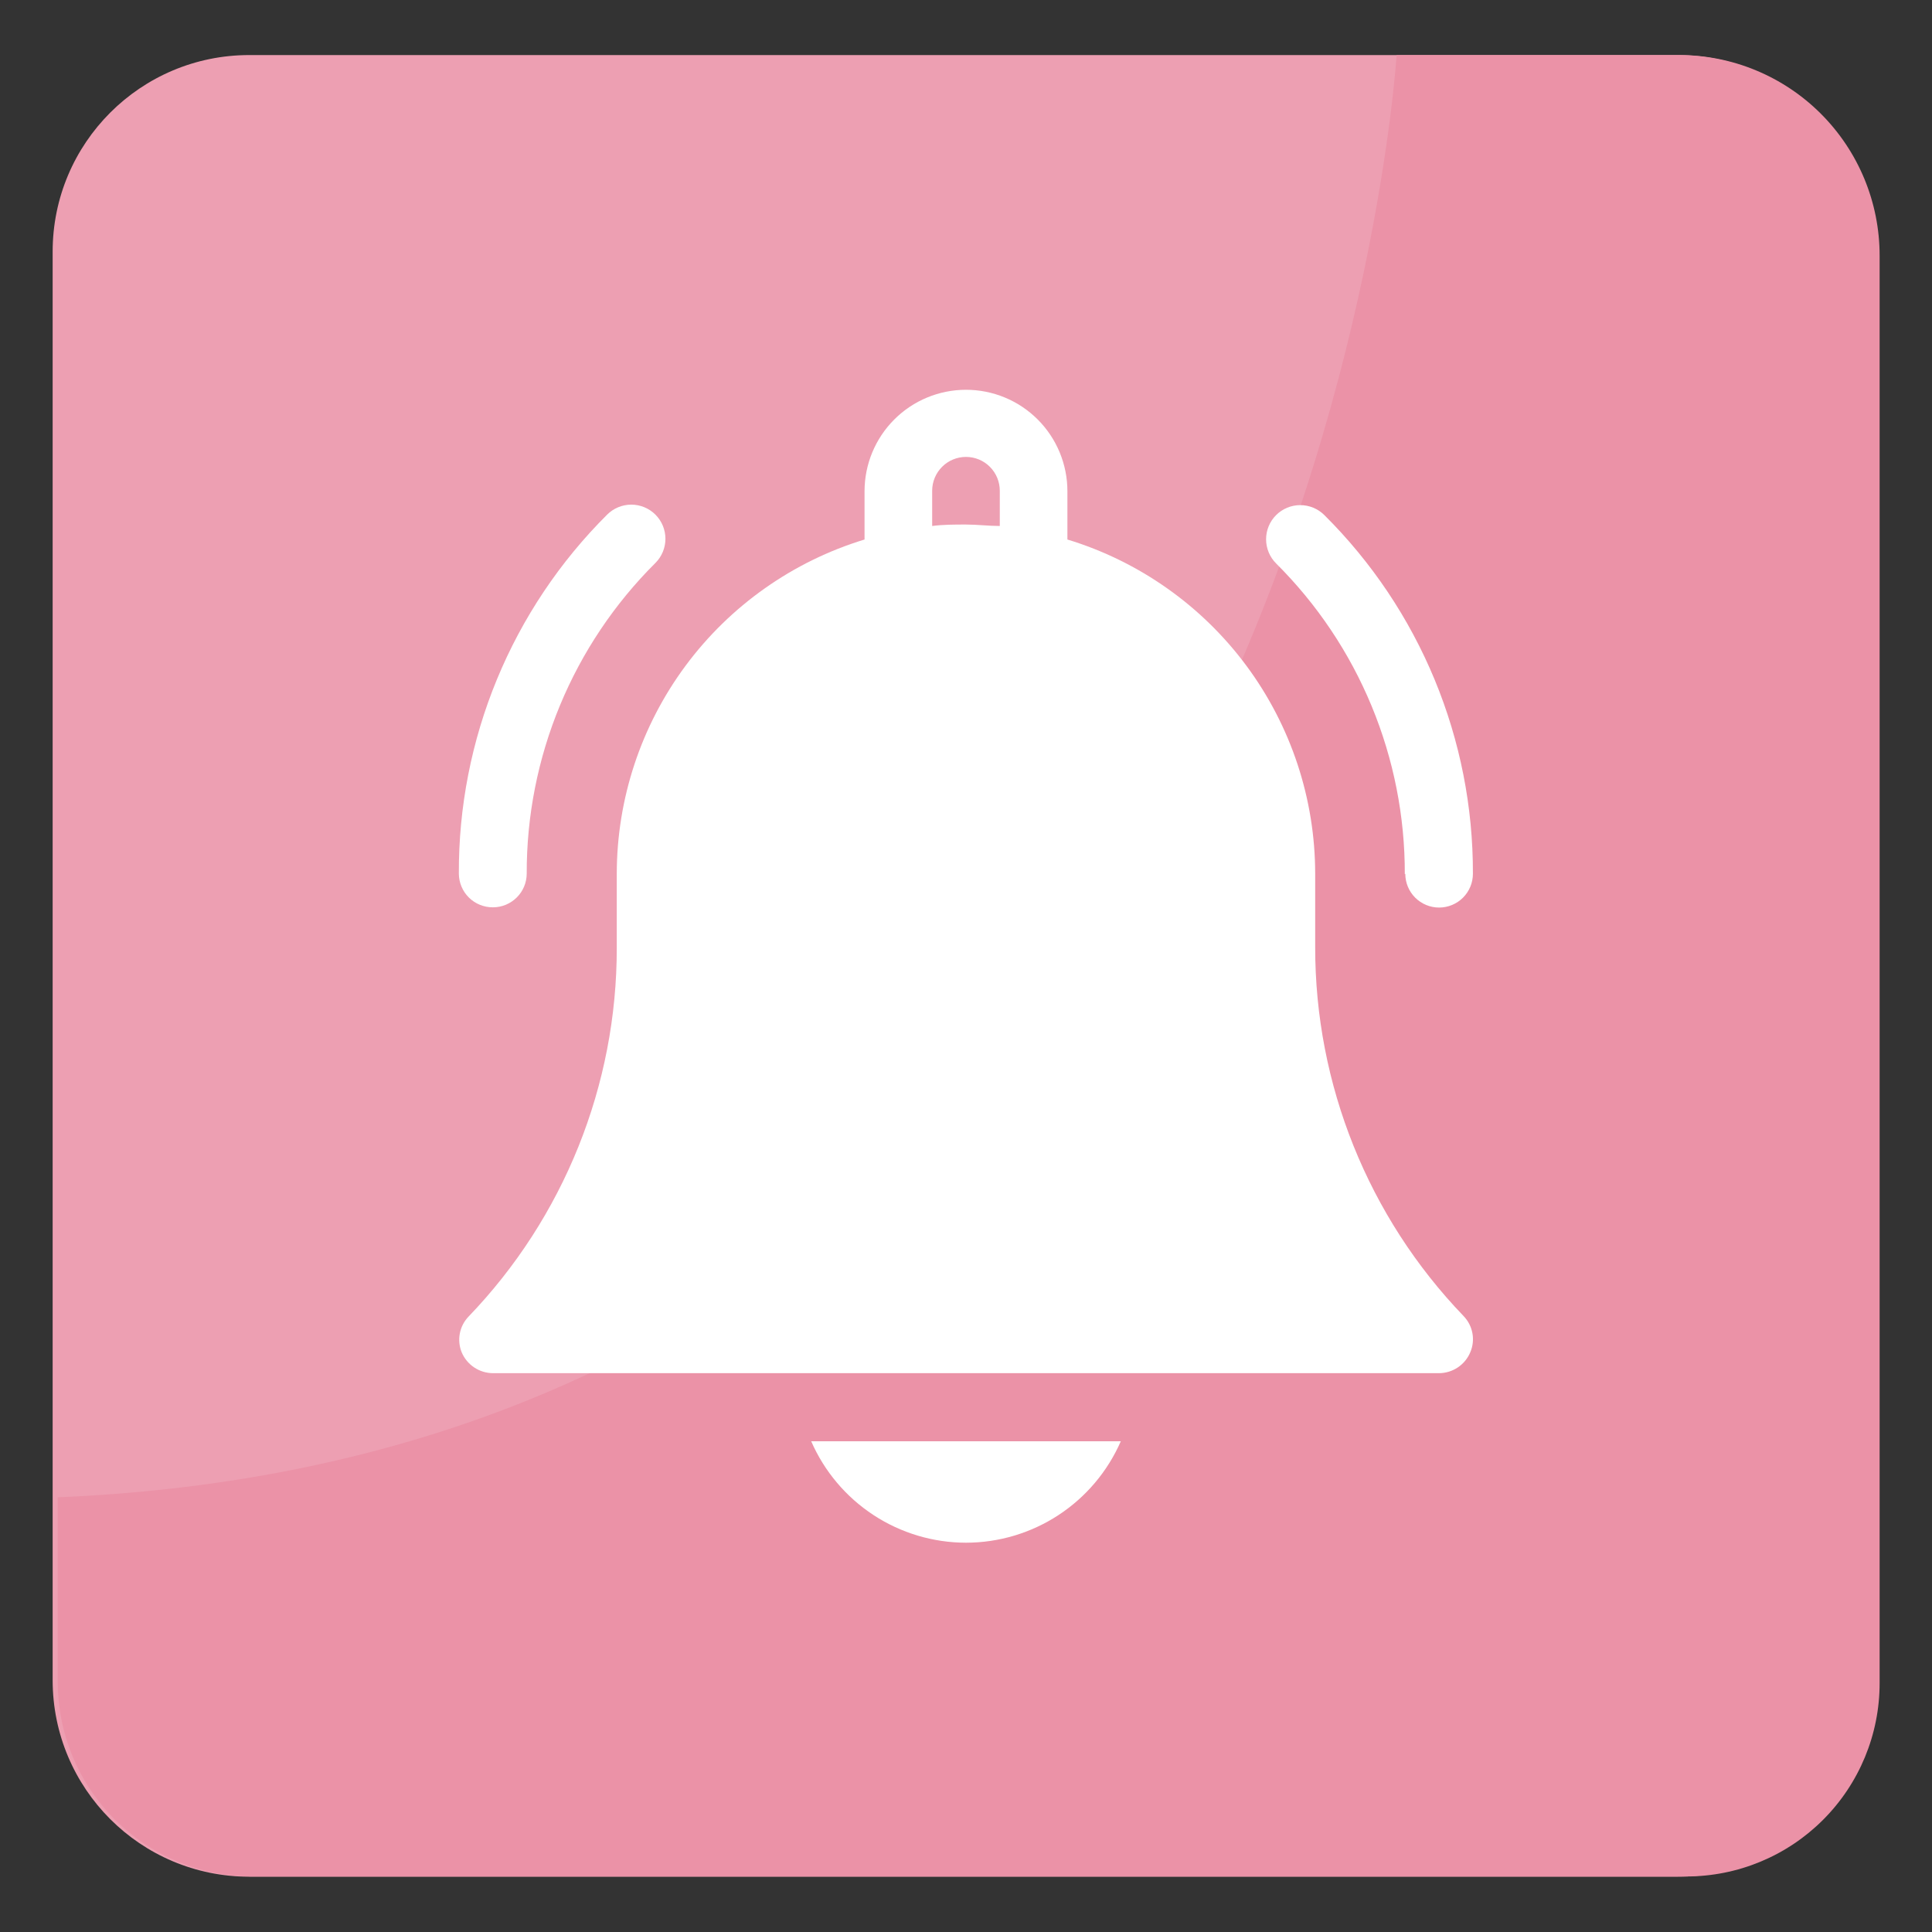 <svg width="80" height="80" viewBox="0 0 80 80" fill="none" xmlns="http://www.w3.org/2000/svg">
<rect x="0" y="0" width="80" height="80" fill="#333333" stroke="none"/>
<g clip-path="url(#clip0_13608_280812)">
<path d="M69.47 2.28H10.32C5.824 2.28 2.18 5.924 2.18 10.42V69.57C2.18 74.066 5.824 77.71 10.32 77.71H69.47C73.965 77.71 77.61 74.066 77.61 69.57V10.42C77.61 5.924 73.965 2.28 69.47 2.28Z" fill="#ED9FB2"/>
<path d="M57.831 2.28C57.831 2.28 54.261 59.82 2.391 62V69.7C2.406 71.817 3.254 73.843 4.751 75.34C6.248 76.836 8.274 77.684 10.391 77.7H69.831C71.952 77.7 73.987 76.857 75.487 75.357C76.988 73.857 77.831 71.822 77.831 69.7V10.58C77.831 8.379 76.956 6.268 75.4 4.711C73.843 3.154 71.732 2.28 69.531 2.28H57.831Z" fill="#EB92A7"/>
<path d="M40 63.88C41.361 63.879 42.692 63.481 43.831 62.735C44.969 61.989 45.865 60.927 46.41 59.68H33.59C34.134 60.927 35.031 61.989 36.169 62.735C37.307 63.481 38.639 63.879 40 63.88Z" fill="white"/>
<path d="M54.459 39.24V36.18C54.457 33.078 53.459 30.06 51.612 27.568C49.765 25.077 47.166 23.244 44.199 22.34V20.34C44.199 19.226 43.757 18.158 42.969 17.37C42.182 16.582 41.113 16.14 39.999 16.14C38.886 16.14 37.817 16.582 37.03 17.37C36.242 18.158 35.799 19.226 35.799 20.34V22.34C32.833 23.244 30.234 25.077 28.387 27.568C26.54 30.06 25.542 33.078 25.539 36.18V39.24C25.548 44.936 23.347 50.414 19.399 54.52C19.214 54.713 19.089 54.956 19.04 55.218C18.99 55.481 19.018 55.753 19.119 56C19.227 56.254 19.406 56.47 19.636 56.623C19.865 56.776 20.134 56.858 20.409 56.86H59.589C59.865 56.858 60.134 56.776 60.363 56.623C60.593 56.47 60.772 56.254 60.879 56C60.988 55.749 61.019 55.471 60.969 55.203C60.919 54.934 60.79 54.686 60.599 54.49C56.652 50.384 54.451 44.906 54.459 39.21V39.24ZM41.399 21.78C40.939 21.78 40.469 21.72 39.999 21.72C39.529 21.72 39.059 21.72 38.599 21.78V20.32C38.599 19.949 38.747 19.593 39.01 19.33C39.272 19.067 39.628 18.92 39.999 18.92C40.371 18.92 40.727 19.067 40.989 19.33C41.252 19.593 41.399 19.949 41.399 20.32V21.78Z" fill="white"/>
<path d="M58.19 36.18C58.19 36.551 58.337 36.907 58.6 37.17C58.863 37.432 59.219 37.58 59.59 37.58C59.961 37.58 60.317 37.432 60.58 37.17C60.843 36.907 60.99 36.551 60.99 36.18C60.998 33.421 60.459 30.688 59.404 28.139C58.348 25.589 56.797 23.275 54.84 21.33C54.575 21.065 54.215 20.916 53.84 20.916C53.465 20.916 53.105 21.065 52.84 21.33C52.575 21.595 52.426 21.955 52.426 22.33C52.426 22.705 52.575 23.065 52.84 23.33C54.535 25.016 55.879 27.022 56.794 29.231C57.709 31.44 58.177 33.809 58.17 36.2L58.19 36.18Z" fill="white"/>
<path d="M20.41 37.57C20.78 37.57 21.134 37.424 21.397 37.163C21.659 36.903 21.808 36.55 21.81 36.18C21.803 33.789 22.271 31.42 23.186 29.211C24.101 27.002 25.445 24.996 27.14 23.31C27.405 23.045 27.554 22.685 27.554 22.31C27.554 21.935 27.405 21.575 27.14 21.31C26.875 21.045 26.515 20.896 26.14 20.896C25.765 20.896 25.405 21.045 25.14 21.31C23.183 23.258 21.632 25.576 20.578 28.129C19.524 30.682 18.988 33.418 19 36.18C19.002 36.364 19.039 36.546 19.111 36.715C19.182 36.884 19.286 37.038 19.417 37.167C19.548 37.296 19.703 37.398 19.874 37.467C20.044 37.536 20.226 37.571 20.41 37.57Z" fill="white"/>
</g>
<defs>
<clipPath id="clip0_13608_280812">
<rect width="80" height="80" fill="white"/>
</clipPath>
</defs>
</svg>

